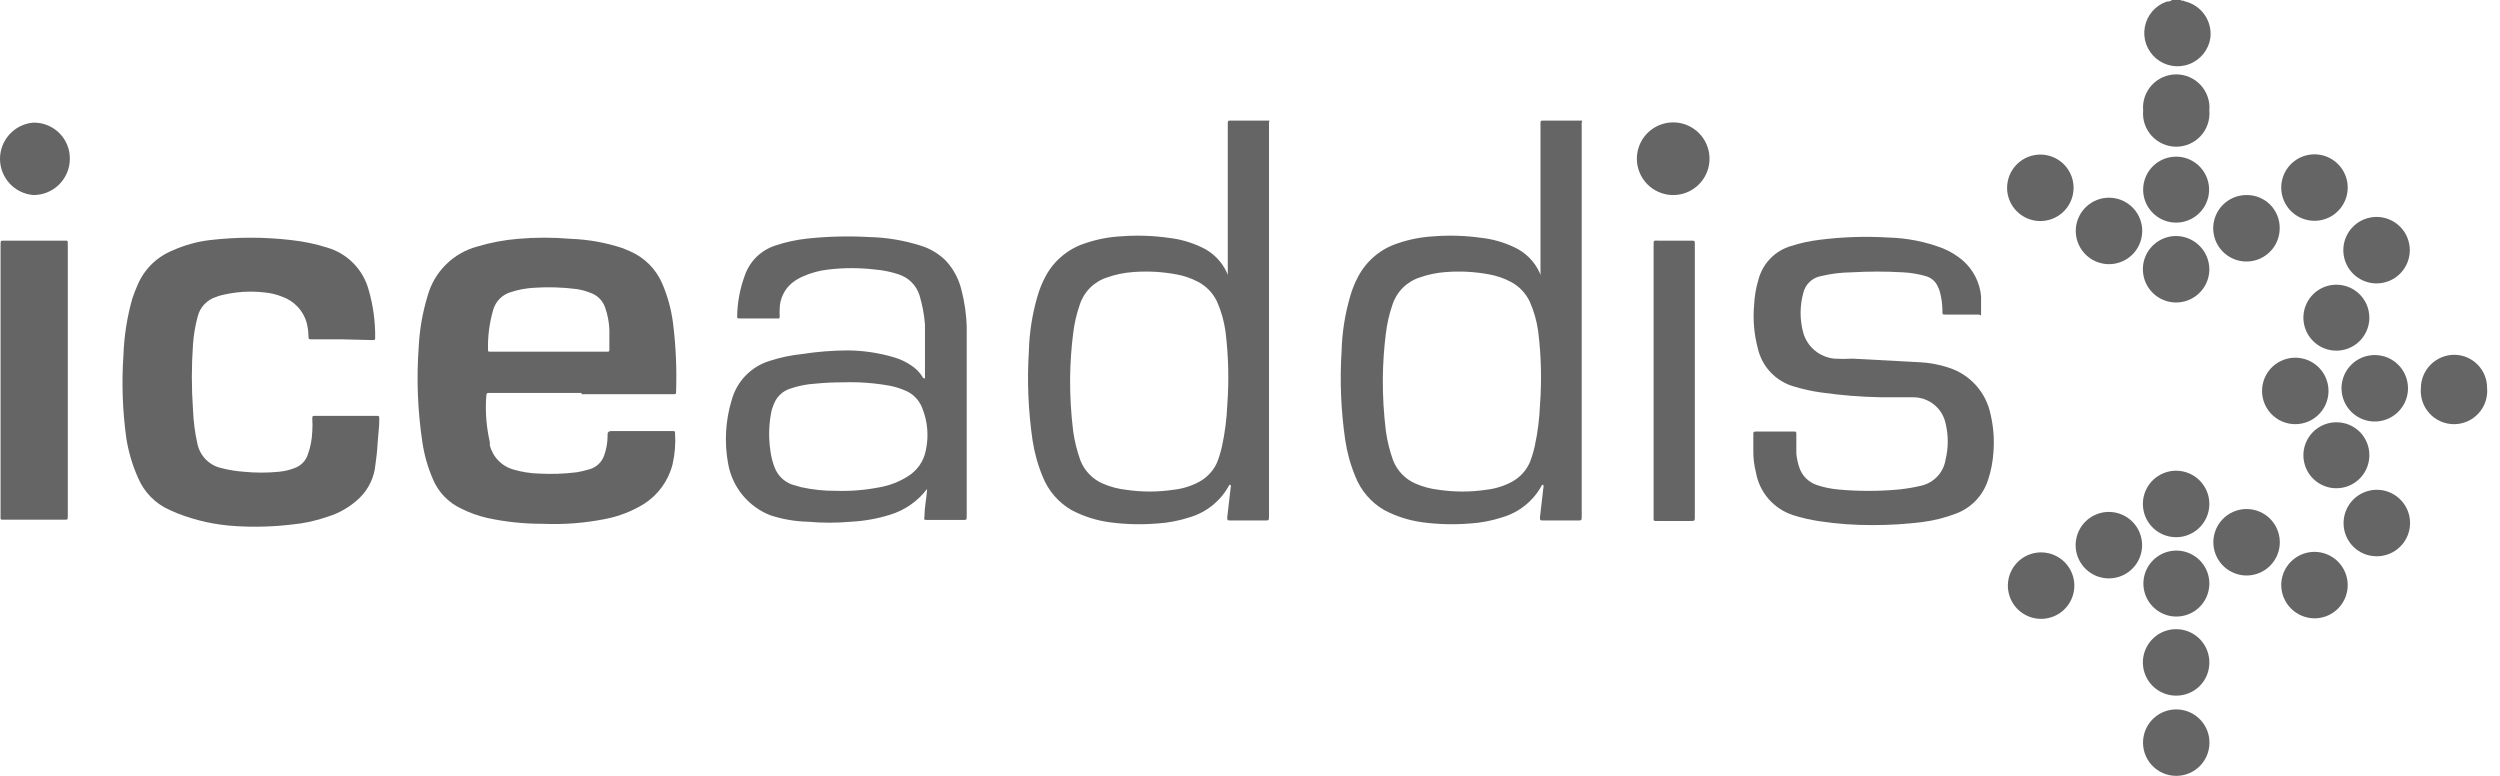 <svg width="116" height="36" viewBox="0 0 116 36" fill="none" xmlns="http://www.w3.org/2000/svg">
<path d="M101.187 0C101.187 0.06 101.306 0 101.366 0.06C101.74 0.146 102.068 0.366 102.289 0.68C102.51 0.993 102.607 1.377 102.562 1.757C102.522 2.028 102.41 2.284 102.239 2.498C102.067 2.711 101.842 2.876 101.586 2.973C101.33 3.071 101.052 3.099 100.782 3.054C100.512 3.008 100.259 2.892 100.048 2.717C99.838 2.541 99.678 2.313 99.585 2.055C99.492 1.797 99.47 1.519 99.52 1.25C99.57 0.98 99.691 0.729 99.871 0.522C100.05 0.315 100.282 0.16 100.541 0.072C100.613 0.072 100.709 0.072 100.78 0H101.187Z" fill="#656565"/>
<path d="M26.983 18.231H22.775C22.548 18.231 22.584 18.231 22.56 18.422C22.513 19.124 22.57 19.829 22.728 20.515C22.728 20.515 22.728 20.61 22.728 20.658C22.796 20.931 22.936 21.18 23.134 21.38C23.331 21.58 23.579 21.723 23.851 21.794C24.221 21.901 24.602 21.961 24.987 21.973C25.581 22.007 26.178 21.987 26.768 21.913C26.97 21.878 27.17 21.83 27.366 21.77C27.521 21.724 27.663 21.642 27.78 21.529C27.897 21.417 27.984 21.278 28.035 21.124C28.136 20.844 28.188 20.549 28.191 20.252C28.191 20.252 28.191 20.252 28.191 20.18C28.191 20.108 28.191 20 28.382 20H31.215C31.287 20 31.323 20 31.323 20.096C31.355 20.585 31.315 21.077 31.204 21.555C31.01 22.311 30.535 22.965 29.877 23.384C29.333 23.718 28.734 23.953 28.107 24.077C27.14 24.272 26.152 24.348 25.166 24.304C24.319 24.306 23.473 24.218 22.644 24.041C22.213 23.945 21.795 23.797 21.401 23.599C20.817 23.327 20.353 22.851 20.098 22.26C19.853 21.699 19.684 21.108 19.596 20.503C19.378 19.047 19.322 17.571 19.428 16.103C19.467 15.292 19.608 14.489 19.846 13.712C19.999 13.167 20.291 12.671 20.694 12.273C21.096 11.874 21.595 11.588 22.142 11.441C22.757 11.255 23.39 11.135 24.031 11.082C24.85 11.01 25.674 11.01 26.493 11.082C27.307 11.112 28.112 11.257 28.884 11.512L29.255 11.668C29.914 11.96 30.439 12.489 30.725 13.15C30.976 13.734 31.145 14.35 31.227 14.979C31.359 16.03 31.407 17.089 31.371 18.147C31.371 18.291 31.371 18.291 31.204 18.291H26.983V18.231ZM25.429 16.318H28.131C28.275 16.318 28.275 16.318 28.275 16.187C28.275 16.055 28.275 15.589 28.275 15.302C28.261 14.943 28.193 14.588 28.071 14.25C28.014 14.093 27.922 13.951 27.802 13.835C27.682 13.72 27.537 13.632 27.378 13.581C27.178 13.501 26.969 13.445 26.756 13.413C26.095 13.328 25.426 13.308 24.76 13.354C24.398 13.374 24.04 13.442 23.696 13.557C23.502 13.614 23.325 13.72 23.183 13.864C23.041 14.008 22.938 14.187 22.883 14.382C22.708 14.983 22.628 15.608 22.644 16.235C22.644 16.294 22.644 16.318 22.728 16.318H25.465H25.429Z" fill="#656565"/>
<path d="M15.854 15.745H14.491C14.3 15.745 14.323 15.745 14.312 15.577C14.307 15.371 14.279 15.167 14.228 14.967C14.149 14.693 14.006 14.442 13.811 14.234C13.615 14.026 13.373 13.867 13.104 13.772C12.837 13.662 12.555 13.594 12.267 13.569C11.599 13.493 10.923 13.537 10.271 13.7C10.193 13.717 10.117 13.741 10.044 13.772C9.831 13.836 9.638 13.955 9.485 14.116C9.332 14.278 9.224 14.476 9.171 14.693C9.058 15.111 8.986 15.539 8.956 15.972C8.884 16.986 8.884 18.005 8.956 19.02C8.976 19.547 9.044 20.072 9.159 20.586C9.215 20.864 9.352 21.12 9.552 21.322C9.751 21.523 10.005 21.662 10.283 21.722C10.62 21.808 10.964 21.863 11.311 21.889C11.855 21.943 12.404 21.943 12.949 21.889C13.203 21.865 13.453 21.805 13.69 21.71C13.825 21.659 13.948 21.579 14.049 21.476C14.15 21.373 14.227 21.248 14.276 21.112C14.406 20.755 14.478 20.38 14.491 20C14.503 19.817 14.503 19.634 14.491 19.451C14.491 19.295 14.491 19.295 14.658 19.295H17.444C17.599 19.295 17.599 19.295 17.599 19.462C17.599 19.857 17.539 20.239 17.515 20.658C17.491 21.076 17.456 21.256 17.42 21.555C17.368 22.139 17.11 22.686 16.691 23.097C16.276 23.499 15.772 23.798 15.22 23.969C14.672 24.163 14.102 24.288 13.523 24.34C12.666 24.442 11.801 24.465 10.94 24.412C10.018 24.359 9.111 24.161 8.25 23.826L7.892 23.671C7.214 23.379 6.678 22.834 6.397 22.152C6.139 21.569 5.958 20.954 5.859 20.323C5.684 19.048 5.64 17.758 5.728 16.474C5.759 15.579 5.9 14.692 6.146 13.832C6.218 13.629 6.29 13.437 6.374 13.246C6.525 12.88 6.747 12.547 7.028 12.268C7.31 11.989 7.644 11.768 8.011 11.62C8.554 11.377 9.13 11.215 9.721 11.142C10.988 10.992 12.268 10.992 13.534 11.142C14.094 11.203 14.647 11.319 15.184 11.489C15.647 11.624 16.068 11.877 16.405 12.223C16.742 12.568 16.985 12.995 17.109 13.461C17.315 14.176 17.416 14.917 17.408 15.661C17.408 15.756 17.408 15.78 17.288 15.78L15.854 15.745Z" fill="#656565"/>
<path d="M71.479 12.768V5.751C71.479 5.607 71.479 5.595 71.623 5.595H72.687C72.89 5.595 73.081 5.595 73.284 5.595C73.488 5.595 73.392 5.595 73.392 5.703C73.386 5.746 73.386 5.791 73.392 5.834V23.91C73.392 24.173 73.392 24.149 73.153 24.149H71.611C71.455 24.149 71.455 24.149 71.455 23.994L71.611 22.643C71.628 22.596 71.628 22.546 71.611 22.499C71.611 22.499 71.611 22.499 71.551 22.499C71.359 22.862 71.096 23.182 70.777 23.441C70.459 23.699 70.092 23.892 69.698 24.006C69.203 24.168 68.688 24.264 68.168 24.293C67.442 24.35 66.713 24.33 65.992 24.233C65.378 24.149 64.783 23.959 64.235 23.671C63.628 23.322 63.156 22.778 62.896 22.129C62.665 21.577 62.505 20.999 62.417 20.407C62.219 19.042 62.163 17.66 62.25 16.283C62.273 15.429 62.406 14.581 62.645 13.76C62.737 13.432 62.865 13.116 63.027 12.816C63.419 12.086 64.079 11.538 64.868 11.286C65.412 11.1 65.98 10.992 66.554 10.963C67.28 10.909 68.009 10.933 68.73 11.035C69.256 11.093 69.769 11.239 70.248 11.465C70.779 11.705 71.204 12.13 71.443 12.661L71.479 12.768ZM64.163 17.55C64.157 18.373 64.205 19.196 64.306 20.013C64.371 20.473 64.483 20.926 64.641 21.364C64.735 21.603 64.875 21.821 65.054 22.005C65.232 22.19 65.445 22.338 65.681 22.439C66.024 22.588 66.386 22.684 66.757 22.726C67.486 22.834 68.228 22.834 68.957 22.726C69.375 22.68 69.781 22.555 70.152 22.356C70.516 22.158 70.805 21.848 70.977 21.471C71.079 21.215 71.159 20.951 71.216 20.682C71.35 20.064 71.429 19.437 71.455 18.805C71.541 17.662 71.513 16.512 71.372 15.374C71.306 14.896 71.174 14.429 70.977 13.988C70.791 13.599 70.485 13.28 70.104 13.079C69.79 12.912 69.451 12.795 69.1 12.732C68.43 12.607 67.747 12.57 67.068 12.625C66.66 12.654 66.258 12.738 65.872 12.876C65.574 12.972 65.304 13.139 65.083 13.361C64.863 13.584 64.699 13.856 64.605 14.155C64.459 14.577 64.359 15.014 64.306 15.458C64.219 16.148 64.171 16.843 64.163 17.538V17.55Z" fill="#656565"/>
<path d="M56.969 12.768V5.751C56.969 5.607 56.969 5.595 57.113 5.595H58.177C58.38 5.595 58.571 5.595 58.774 5.595C58.978 5.595 58.882 5.595 58.882 5.703C58.876 5.746 58.876 5.791 58.882 5.834V23.91C58.882 24.173 58.882 24.149 58.643 24.149H57.101C56.945 24.149 56.945 24.149 56.945 23.994L57.101 22.643C57.118 22.596 57.118 22.546 57.101 22.499C57.101 22.499 57.101 22.499 57.041 22.499C56.849 22.862 56.586 23.182 56.267 23.441C55.949 23.699 55.582 23.892 55.188 24.006C54.693 24.168 54.178 24.264 53.658 24.293C52.932 24.35 52.203 24.33 51.482 24.233C50.868 24.149 50.273 23.959 49.725 23.671C49.118 23.322 48.646 22.778 48.386 22.129C48.155 21.577 47.995 20.999 47.907 20.407C47.709 19.042 47.653 17.66 47.74 16.283C47.763 15.429 47.896 14.581 48.135 13.76C48.227 13.432 48.355 13.116 48.517 12.816C48.909 12.086 49.569 11.538 50.358 11.286C50.902 11.1 51.47 10.992 52.044 10.963C52.77 10.909 53.499 10.933 54.22 11.035C54.746 11.093 55.259 11.239 55.738 11.465C56.269 11.705 56.694 12.13 56.933 12.661L56.969 12.768ZM49.653 17.55C49.647 18.373 49.695 19.196 49.796 20.013C49.861 20.473 49.973 20.926 50.131 21.364C50.225 21.603 50.365 21.821 50.544 22.005C50.722 22.19 50.935 22.338 51.171 22.439C51.514 22.588 51.876 22.684 52.247 22.726C52.976 22.834 53.717 22.834 54.447 22.726C54.865 22.68 55.271 22.555 55.642 22.356C56.006 22.158 56.295 21.848 56.467 21.471C56.569 21.215 56.648 20.951 56.706 20.682C56.839 20.064 56.919 19.437 56.945 18.805C57.031 17.662 57.003 16.512 56.862 15.374C56.796 14.896 56.663 14.429 56.467 13.988C56.281 13.599 55.975 13.28 55.594 13.079C55.279 12.912 54.941 12.795 54.59 12.732C53.92 12.607 53.237 12.57 52.558 12.625C52.15 12.654 51.748 12.738 51.362 12.876C51.064 12.972 50.794 13.139 50.573 13.361C50.353 13.584 50.189 13.856 50.095 14.155C49.949 14.577 49.849 15.014 49.796 15.458C49.709 16.148 49.661 16.843 49.653 17.538V17.55Z" fill="#656565"/>
<path d="M42.919 17.562V17.251C42.919 16.522 42.919 15.792 42.919 15.063C42.884 14.605 42.8 14.152 42.668 13.712C42.596 13.477 42.466 13.263 42.291 13.09C42.115 12.917 41.9 12.79 41.664 12.72C41.315 12.606 40.954 12.534 40.588 12.505C39.877 12.421 39.159 12.421 38.448 12.505C38.035 12.548 37.632 12.657 37.253 12.828C37.067 12.905 36.894 13.01 36.739 13.138C36.564 13.285 36.424 13.468 36.327 13.675C36.23 13.881 36.178 14.106 36.177 14.334C36.171 14.449 36.171 14.565 36.177 14.681C36.177 14.752 36.177 14.788 36.081 14.776H34.336C34.24 14.776 34.192 14.776 34.204 14.669C34.215 14.032 34.332 13.402 34.551 12.804C34.661 12.474 34.847 12.174 35.094 11.929C35.341 11.684 35.643 11.501 35.974 11.393C36.455 11.232 36.952 11.124 37.456 11.07C38.405 10.969 39.36 10.945 40.313 10.998C41.125 11.016 41.93 11.149 42.704 11.393C43.156 11.528 43.567 11.775 43.9 12.11C44.24 12.484 44.482 12.935 44.605 13.425C44.76 14.015 44.845 14.621 44.856 15.23C44.856 15.649 44.856 16.067 44.856 16.426V23.91C44.856 24.137 44.856 24.125 44.653 24.125H43.039C42.871 24.125 42.871 24.125 42.895 23.946C42.895 23.563 42.979 23.18 43.015 22.75C43.015 22.75 43.015 22.75 43.015 22.69C43.015 22.631 43.015 22.69 43.015 22.69C42.581 23.26 41.979 23.678 41.293 23.886C40.704 24.069 40.093 24.178 39.476 24.209C38.816 24.268 38.152 24.268 37.492 24.209C36.898 24.195 36.31 24.094 35.746 23.91C35.242 23.713 34.797 23.39 34.453 22.971C34.11 22.552 33.88 22.052 33.786 21.519C33.602 20.531 33.66 19.514 33.953 18.554C34.07 18.131 34.29 17.744 34.595 17.428C34.9 17.113 35.28 16.879 35.699 16.749C36.196 16.587 36.709 16.479 37.229 16.426C37.925 16.317 38.628 16.262 39.333 16.259C40.062 16.265 40.786 16.373 41.485 16.581C41.766 16.663 42.032 16.788 42.274 16.952C42.486 17.086 42.665 17.266 42.8 17.478C42.8 17.478 42.8 17.55 42.919 17.562ZM39.166 17.741C38.722 17.737 38.279 17.757 37.839 17.801C37.431 17.825 37.029 17.905 36.643 18.04C36.478 18.096 36.328 18.186 36.202 18.306C36.076 18.426 35.978 18.572 35.914 18.733C35.873 18.831 35.837 18.931 35.806 19.032C35.673 19.649 35.653 20.285 35.746 20.909C35.779 21.184 35.847 21.453 35.95 21.71C36.02 21.884 36.125 22.042 36.258 22.174C36.392 22.305 36.551 22.408 36.727 22.475L37.181 22.607C37.707 22.722 38.244 22.779 38.783 22.774C39.468 22.797 40.154 22.74 40.827 22.607C41.286 22.525 41.725 22.354 42.118 22.105C42.333 21.974 42.519 21.801 42.663 21.595C42.807 21.389 42.907 21.156 42.955 20.909C43.103 20.246 43.045 19.553 42.788 18.924C42.715 18.735 42.603 18.564 42.459 18.422C42.314 18.279 42.141 18.17 41.951 18.1C41.731 18.009 41.503 17.94 41.27 17.896C40.56 17.768 39.838 17.716 39.118 17.741H39.166Z" fill="#656565"/>
<path d="M86.925 24.364C86.085 24.37 85.245 24.31 84.414 24.184C84.01 24.123 83.61 24.031 83.219 23.909C82.773 23.769 82.374 23.508 82.066 23.156C81.758 22.804 81.553 22.374 81.474 21.913C81.392 21.593 81.352 21.263 81.354 20.933V20.144C81.354 20.072 81.354 20.024 81.462 20.024C82.047 20.024 82.657 20.024 83.243 20.024C83.326 20.024 83.35 20.024 83.35 20.132C83.35 20.442 83.35 20.753 83.35 21.052C83.373 21.276 83.421 21.497 83.494 21.71C83.558 21.892 83.662 22.057 83.799 22.194C83.935 22.33 84.101 22.434 84.283 22.499C84.616 22.611 84.961 22.684 85.311 22.714C86.234 22.798 87.162 22.798 88.085 22.714C88.443 22.678 88.798 22.619 89.148 22.535C89.433 22.47 89.692 22.321 89.892 22.108C90.093 21.895 90.225 21.627 90.272 21.339C90.41 20.778 90.41 20.191 90.272 19.63C90.196 19.288 90.004 18.983 89.73 18.766C89.456 18.548 89.116 18.431 88.766 18.434H87.307C86.359 18.418 85.413 18.342 84.474 18.207C84.069 18.15 83.67 18.062 83.279 17.944C82.853 17.831 82.468 17.602 82.164 17.284C81.86 16.965 81.65 16.569 81.557 16.139C81.388 15.496 81.331 14.828 81.39 14.166C81.408 13.761 81.476 13.359 81.593 12.971C81.689 12.604 81.878 12.268 82.142 11.996C82.406 11.723 82.736 11.524 83.099 11.417C83.524 11.28 83.96 11.184 84.402 11.13C85.472 10.992 86.553 10.956 87.63 11.022C88.493 11.044 89.347 11.214 90.153 11.524C90.487 11.662 90.798 11.852 91.073 12.086C91.56 12.51 91.864 13.105 91.922 13.748C91.922 13.999 91.922 14.238 91.922 14.489C91.922 14.74 91.922 14.597 91.814 14.597H90.32C90.105 14.597 90.129 14.597 90.129 14.405C90.125 14.111 90.085 13.818 90.009 13.533C89.983 13.451 89.951 13.371 89.913 13.293C89.863 13.178 89.788 13.075 89.692 12.992C89.597 12.91 89.485 12.849 89.364 12.815C89.017 12.714 88.66 12.654 88.3 12.636C87.503 12.59 86.705 12.59 85.909 12.636C85.425 12.642 84.944 12.702 84.474 12.815C84.28 12.854 84.101 12.948 83.959 13.086C83.817 13.223 83.718 13.399 83.673 13.592C83.506 14.199 83.506 14.839 83.673 15.445C83.766 15.767 83.953 16.053 84.212 16.267C84.47 16.48 84.786 16.61 85.12 16.641C85.398 16.659 85.678 16.659 85.957 16.641L89.077 16.808C89.52 16.829 89.958 16.909 90.38 17.047C90.878 17.198 91.326 17.481 91.675 17.866C92.025 18.252 92.263 18.725 92.364 19.235C92.498 19.802 92.542 20.387 92.496 20.968C92.468 21.424 92.38 21.875 92.233 22.307C92.115 22.658 91.919 22.978 91.66 23.243C91.402 23.508 91.087 23.711 90.738 23.838C90.249 24.024 89.739 24.152 89.22 24.22C88.459 24.317 87.692 24.364 86.925 24.364V24.364Z" fill="#656565"/>
<path d="M3.146 17.681V23.91C3.146 24.137 3.146 24.113 2.931 24.113H0.121C0.061 24.113 0.014 24.113 0.026 24.017V11.393C0.026 11.142 0.026 11.166 0.253 11.166H3.05C3.122 11.166 3.146 11.166 3.146 11.261C3.14 11.309 3.14 11.357 3.146 11.405V17.681Z" fill="#656565"/>
<path d="M78.64 17.657V23.969C78.64 24.173 78.64 24.173 78.425 24.173H76.871C76.727 24.173 76.727 24.173 76.727 24.029V11.381C76.727 11.13 76.727 11.166 76.955 11.166H78.461C78.64 11.166 78.64 11.166 78.64 11.345V17.657V17.657Z" fill="#656565"/>
<path d="M75.95 7.364C75.951 7.029 76.051 6.701 76.238 6.423C76.425 6.145 76.692 5.929 77.002 5.803C77.313 5.677 77.655 5.646 77.983 5.715C78.311 5.784 78.611 5.95 78.845 6.19C79.079 6.431 79.235 6.736 79.295 7.066C79.354 7.396 79.314 7.736 79.179 8.043C79.044 8.35 78.821 8.61 78.537 8.789C78.254 8.969 77.923 9.059 77.588 9.05C77.15 9.037 76.733 8.854 76.427 8.539C76.121 8.225 75.95 7.803 75.95 7.364V7.364Z" fill="#656565"/>
<path d="M1.568 5.69C1.789 5.689 2.008 5.731 2.213 5.816C2.417 5.9 2.603 6.024 2.759 6.181C2.915 6.338 3.038 6.525 3.121 6.73C3.204 6.935 3.245 7.155 3.241 7.376C3.24 7.597 3.195 7.816 3.108 8.02C3.022 8.224 2.897 8.409 2.739 8.565C2.582 8.72 2.395 8.843 2.19 8.926C1.985 9.009 1.765 9.051 1.544 9.05C1.123 9.014 0.73 8.822 0.445 8.511C0.159 8.2 0 7.793 0 7.37C0 6.948 0.159 6.541 0.445 6.229C0.73 5.918 1.123 5.726 1.544 5.69H1.568Z" fill="#656565"/>
<path d="M96.25 27.173C96.249 27.479 96.158 27.778 95.988 28.032C95.817 28.287 95.575 28.484 95.292 28.6C95.009 28.716 94.697 28.745 94.398 28.684C94.098 28.622 93.823 28.473 93.608 28.255C93.394 28.037 93.249 27.76 93.192 27.459C93.135 27.158 93.169 26.848 93.29 26.566C93.41 26.285 93.611 26.046 93.868 25.879C94.125 25.713 94.425 25.626 94.731 25.631C95.136 25.637 95.522 25.803 95.806 26.091C96.09 26.38 96.25 26.768 96.25 27.173Z" fill="#656565"/>
<path d="M111.731 18.028C111.729 18.332 111.636 18.629 111.465 18.881C111.294 19.133 111.053 19.329 110.771 19.444C110.489 19.559 110.179 19.588 109.881 19.527C109.582 19.466 109.309 19.318 109.094 19.102C108.88 18.886 108.734 18.611 108.676 18.312C108.617 18.014 108.648 17.704 108.765 17.423C108.882 17.142 109.08 16.902 109.333 16.733C109.587 16.564 109.884 16.474 110.189 16.474C110.392 16.474 110.594 16.514 110.782 16.592C110.97 16.67 111.14 16.785 111.284 16.93C111.427 17.074 111.54 17.245 111.617 17.434C111.694 17.622 111.733 17.824 111.731 18.028Z" fill="#656565"/>
<path d="M94.719 7.173C95.022 7.183 95.316 7.281 95.563 7.456C95.81 7.631 96 7.875 96.11 8.157C96.219 8.44 96.243 8.748 96.178 9.044C96.113 9.34 95.963 9.611 95.745 9.822C95.528 10.032 95.253 10.175 94.955 10.23C94.657 10.286 94.35 10.253 94.071 10.135C93.792 10.017 93.554 9.819 93.386 9.567C93.219 9.314 93.129 9.018 93.129 8.715C93.129 8.509 93.171 8.304 93.251 8.114C93.332 7.924 93.45 7.751 93.598 7.608C93.746 7.464 93.922 7.351 94.115 7.276C94.307 7.202 94.513 7.167 94.719 7.173V7.173Z" fill="#656565"/>
<path d="M115.401 18.004C115.42 18.217 115.394 18.432 115.326 18.635C115.257 18.837 115.147 19.023 115.002 19.181C114.858 19.339 114.682 19.465 114.486 19.551C114.291 19.637 114.079 19.682 113.865 19.682C113.651 19.682 113.439 19.637 113.244 19.551C113.048 19.465 112.872 19.339 112.728 19.181C112.583 19.023 112.473 18.837 112.404 18.635C112.336 18.432 112.31 18.217 112.329 18.004C112.332 17.596 112.495 17.206 112.784 16.917C113.072 16.628 113.463 16.465 113.871 16.462C114.073 16.462 114.273 16.502 114.459 16.579C114.646 16.657 114.815 16.771 114.957 16.914C115.099 17.058 115.212 17.228 115.288 17.415C115.364 17.602 115.403 17.802 115.401 18.004Z" fill="#656565"/>
<path d="M105.778 25.296C105.744 25.68 105.567 26.037 105.283 26.298C104.998 26.558 104.627 26.703 104.241 26.703C103.856 26.703 103.484 26.558 103.2 26.298C102.916 26.037 102.739 25.68 102.705 25.296C102.686 25.083 102.712 24.868 102.781 24.666C102.849 24.463 102.959 24.277 103.104 24.119C103.248 23.961 103.424 23.835 103.62 23.749C103.816 23.663 104.027 23.618 104.241 23.618C104.455 23.618 104.667 23.663 104.863 23.749C105.059 23.835 105.234 23.961 105.379 24.119C105.523 24.277 105.633 24.463 105.702 24.666C105.771 24.868 105.796 25.083 105.778 25.296V25.296Z" fill="#656565"/>
<path d="M105.778 10.592C105.778 10.897 105.687 11.195 105.518 11.449C105.348 11.703 105.107 11.9 104.826 12.017C104.544 12.134 104.234 12.164 103.935 12.105C103.635 12.045 103.361 11.898 103.145 11.683C102.929 11.467 102.782 11.192 102.723 10.893C102.663 10.594 102.694 10.284 102.811 10.002C102.927 9.72 103.125 9.479 103.379 9.31C103.632 9.14 103.93 9.05 104.235 9.05C104.439 9.047 104.641 9.084 104.829 9.161C105.018 9.237 105.189 9.351 105.333 9.494C105.477 9.638 105.59 9.81 105.667 9.998C105.743 10.187 105.781 10.389 105.778 10.592V10.592Z" fill="#656565"/>
<path d="M105.849 8.715C105.847 8.409 105.936 8.109 106.104 7.854C106.273 7.599 106.513 7.399 106.796 7.281C107.078 7.163 107.389 7.131 107.689 7.19C107.99 7.249 108.265 7.396 108.482 7.613C108.698 7.829 108.845 8.105 108.905 8.405C108.964 8.706 108.932 9.017 108.814 9.299C108.696 9.581 108.496 9.822 108.241 9.991C107.985 10.159 107.686 10.248 107.379 10.245C106.975 10.242 106.587 10.08 106.301 9.794C106.015 9.507 105.852 9.12 105.849 8.715V8.715Z" fill="#656565"/>
<path d="M102.514 23.384C102.514 23.689 102.423 23.988 102.253 24.241C102.083 24.495 101.842 24.693 101.559 24.809C101.277 24.926 100.966 24.956 100.666 24.895C100.367 24.835 100.092 24.687 99.877 24.47C99.662 24.253 99.516 23.977 99.458 23.677C99.4 23.377 99.432 23.067 99.55 22.785C99.669 22.503 99.868 22.263 100.124 22.095C100.379 21.927 100.678 21.839 100.984 21.841C101.391 21.845 101.78 22.008 102.066 22.297C102.353 22.586 102.514 22.977 102.514 23.384Z" fill="#656565"/>
<path d="M102.514 12.493C102.514 12.798 102.423 13.097 102.253 13.351C102.083 13.605 101.842 13.802 101.559 13.919C101.277 14.035 100.966 14.065 100.666 14.005C100.367 13.944 100.092 13.796 99.877 13.579C99.662 13.362 99.516 13.086 99.458 12.786C99.4 12.486 99.432 12.176 99.55 11.894C99.669 11.613 99.868 11.373 100.124 11.205C100.379 11.037 100.678 10.948 100.984 10.951C101.39 10.957 101.777 11.122 102.063 11.41C102.349 11.698 102.511 12.087 102.514 12.493V12.493Z" fill="#656565"/>
<path d="M105.849 27.149C105.849 26.843 105.94 26.545 106.11 26.291C106.28 26.037 106.522 25.84 106.804 25.723C107.087 25.607 107.397 25.577 107.697 25.637C107.996 25.698 108.271 25.846 108.486 26.063C108.701 26.28 108.847 26.556 108.905 26.856C108.964 27.155 108.931 27.466 108.813 27.747C108.694 28.029 108.495 28.269 108.24 28.437C107.984 28.605 107.685 28.694 107.379 28.691C106.974 28.685 106.586 28.52 106.3 28.232C106.014 27.944 105.852 27.555 105.849 27.149V27.149Z" fill="#656565"/>
<path d="M109.938 14.74C109.938 15.043 109.848 15.339 109.68 15.59C109.512 15.842 109.273 16.038 108.993 16.154C108.714 16.27 108.406 16.3 108.109 16.241C107.812 16.182 107.54 16.036 107.326 15.822C107.112 15.608 106.966 15.335 106.907 15.039C106.848 14.742 106.878 14.434 106.994 14.155C107.11 13.875 107.306 13.636 107.557 13.468C107.809 13.3 108.105 13.21 108.408 13.21C108.813 13.21 109.203 13.371 109.49 13.658C109.777 13.945 109.938 14.334 109.938 14.74Z" fill="#656565"/>
<path d="M108.037 18.004C108.056 18.217 108.03 18.431 107.961 18.634C107.893 18.837 107.783 19.023 107.638 19.181C107.494 19.339 107.318 19.465 107.122 19.551C106.926 19.637 106.715 19.681 106.501 19.681C106.287 19.681 106.075 19.637 105.879 19.551C105.684 19.465 105.508 19.339 105.363 19.181C105.219 19.023 105.109 18.837 105.04 18.634C104.972 18.431 104.946 18.217 104.965 18.004C104.999 17.62 105.175 17.262 105.459 17.002C105.744 16.742 106.115 16.597 106.501 16.597C106.886 16.597 107.258 16.742 107.542 17.002C107.827 17.262 108.003 17.62 108.037 18.004Z" fill="#656565"/>
<path d="M108.742 24.257C108.745 23.951 108.838 23.653 109.01 23.401C109.182 23.148 109.425 22.952 109.708 22.838C109.992 22.724 110.303 22.697 110.602 22.759C110.9 22.822 111.174 22.973 111.388 23.191C111.601 23.41 111.745 23.687 111.801 23.987C111.856 24.287 111.822 24.598 111.701 24.878C111.58 25.159 111.379 25.397 111.123 25.563C110.866 25.729 110.566 25.815 110.261 25.811C110.059 25.809 109.859 25.768 109.673 25.689C109.487 25.609 109.319 25.494 109.178 25.35C109.037 25.205 108.925 25.034 108.851 24.847C108.776 24.659 108.739 24.459 108.742 24.257V24.257Z" fill="#656565"/>
<path d="M102.514 5.129C102.533 5.342 102.507 5.557 102.438 5.759C102.37 5.962 102.26 6.148 102.115 6.306C101.971 6.464 101.795 6.59 101.599 6.676C101.403 6.762 101.192 6.807 100.978 6.807C100.764 6.807 100.552 6.762 100.356 6.676C100.161 6.59 99.985 6.464 99.84 6.306C99.696 6.148 99.586 5.962 99.517 5.759C99.448 5.557 99.423 5.342 99.442 5.129C99.423 4.916 99.448 4.701 99.517 4.499C99.586 4.296 99.696 4.11 99.84 3.952C99.985 3.794 100.161 3.668 100.356 3.582C100.552 3.496 100.764 3.451 100.978 3.451C101.192 3.451 101.403 3.496 101.599 3.582C101.795 3.668 101.971 3.794 102.115 3.952C102.26 4.11 102.37 4.296 102.438 4.499C102.507 4.701 102.533 4.916 102.514 5.129V5.129Z" fill="#656565"/>
<path d="M110.284 13.15C109.978 13.153 109.679 13.064 109.423 12.895C109.168 12.727 108.968 12.486 108.85 12.204C108.732 11.921 108.7 11.61 108.759 11.31C108.819 11.01 108.966 10.734 109.182 10.518C109.398 10.301 109.674 10.154 109.975 10.095C110.275 10.036 110.586 10.067 110.868 10.186C111.151 10.304 111.391 10.503 111.56 10.759C111.728 11.014 111.817 11.314 111.815 11.62C111.812 12.025 111.649 12.412 111.363 12.699C111.077 12.985 110.689 13.147 110.284 13.15Z" fill="#656565"/>
<path d="M100.984 28.608C100.681 28.608 100.385 28.518 100.134 28.35C99.882 28.182 99.686 27.943 99.57 27.663C99.454 27.384 99.424 27.076 99.483 26.779C99.542 26.482 99.688 26.21 99.902 25.996C100.116 25.782 100.388 25.636 100.685 25.577C100.982 25.518 101.29 25.548 101.569 25.664C101.849 25.78 102.088 25.976 102.256 26.227C102.424 26.479 102.514 26.775 102.514 27.078C102.514 27.483 102.353 27.873 102.066 28.16C101.779 28.447 101.39 28.608 100.984 28.608V28.608Z" fill="#656565"/>
<path d="M100.996 7.269C101.298 7.273 101.592 7.368 101.84 7.539C102.089 7.711 102.282 7.952 102.393 8.233C102.505 8.513 102.531 8.821 102.469 9.116C102.406 9.412 102.257 9.682 102.041 9.893C101.825 10.104 101.551 10.247 101.254 10.303C100.957 10.358 100.65 10.325 100.372 10.207C100.094 10.088 99.858 9.89 99.692 9.638C99.526 9.385 99.439 9.089 99.442 8.787C99.443 8.585 99.485 8.385 99.564 8.2C99.643 8.014 99.758 7.845 99.902 7.704C100.047 7.563 100.218 7.452 100.405 7.377C100.593 7.302 100.794 7.266 100.996 7.269Z" fill="#656565"/>
<path d="M109.938 21.137C109.935 21.439 109.843 21.734 109.673 21.985C109.503 22.235 109.263 22.429 108.982 22.543C108.702 22.656 108.394 22.684 108.097 22.623C107.801 22.561 107.53 22.414 107.317 22.198C107.105 21.982 106.961 21.709 106.905 21.411C106.848 21.114 106.881 20.807 106.999 20.528C107.117 20.249 107.315 20.012 107.567 19.846C107.82 19.679 108.117 19.592 108.42 19.594C108.621 19.594 108.82 19.634 109.006 19.712C109.192 19.79 109.36 19.904 109.502 20.047C109.643 20.191 109.754 20.361 109.829 20.548C109.904 20.735 109.941 20.935 109.938 21.137V21.137Z" fill="#656565"/>
<path d="M99.394 25.308C99.391 25.615 99.297 25.914 99.123 26.168C98.95 26.421 98.704 26.616 98.419 26.729C98.133 26.842 97.821 26.867 97.521 26.801C97.221 26.735 96.948 26.582 96.736 26.36C96.524 26.137 96.383 25.857 96.331 25.554C96.28 25.252 96.32 24.941 96.446 24.661C96.572 24.381 96.779 24.145 97.04 23.984C97.301 23.822 97.605 23.742 97.911 23.754C98.312 23.77 98.691 23.941 98.968 24.231C99.244 24.521 99.397 24.907 99.394 25.308V25.308Z" fill="#656565"/>
<path d="M99.394 10.58C99.412 10.793 99.387 11.008 99.318 11.21C99.249 11.413 99.139 11.599 98.995 11.757C98.85 11.915 98.675 12.041 98.479 12.127C98.283 12.213 98.071 12.258 97.858 12.258C97.644 12.258 97.432 12.213 97.236 12.127C97.04 12.041 96.865 11.915 96.72 11.757C96.576 11.599 96.466 11.413 96.397 11.21C96.328 11.008 96.302 10.793 96.321 10.58C96.355 10.196 96.532 9.838 96.816 9.578C97.1 9.318 97.472 9.173 97.858 9.173C98.243 9.173 98.615 9.318 98.899 9.578C99.183 9.838 99.36 10.196 99.394 10.58Z" fill="#656565"/>
<path d="M100.972 32.278C100.667 32.278 100.369 32.187 100.115 32.018C99.861 31.848 99.664 31.608 99.547 31.326C99.43 31.044 99.4 30.734 99.459 30.435C99.519 30.136 99.666 29.861 99.881 29.645C100.097 29.429 100.372 29.282 100.671 29.223C100.97 29.163 101.28 29.194 101.562 29.311C101.844 29.427 102.085 29.625 102.254 29.879C102.423 30.132 102.514 30.43 102.514 30.735C102.515 30.939 102.477 31.14 102.4 31.328C102.323 31.515 102.209 31.686 102.066 31.83C101.922 31.973 101.752 32.087 101.564 32.163C101.376 32.24 101.175 32.279 100.972 32.278Z" fill="#656565"/>
<path d="M102.514 34.322C102.533 34.536 102.507 34.75 102.438 34.953C102.37 35.156 102.26 35.342 102.115 35.5C101.971 35.657 101.795 35.783 101.599 35.87C101.403 35.956 101.192 36 100.978 36C100.764 36 100.552 35.956 100.356 35.87C100.161 35.783 99.985 35.657 99.84 35.5C99.696 35.342 99.586 35.156 99.517 34.953C99.448 34.75 99.423 34.536 99.442 34.322C99.475 33.938 99.652 33.581 99.936 33.321C100.221 33.06 100.592 32.916 100.978 32.916C101.363 32.916 101.735 33.06 102.019 33.321C102.303 33.581 102.48 33.938 102.514 34.322V34.322Z" fill="#656565"/>
</svg>
